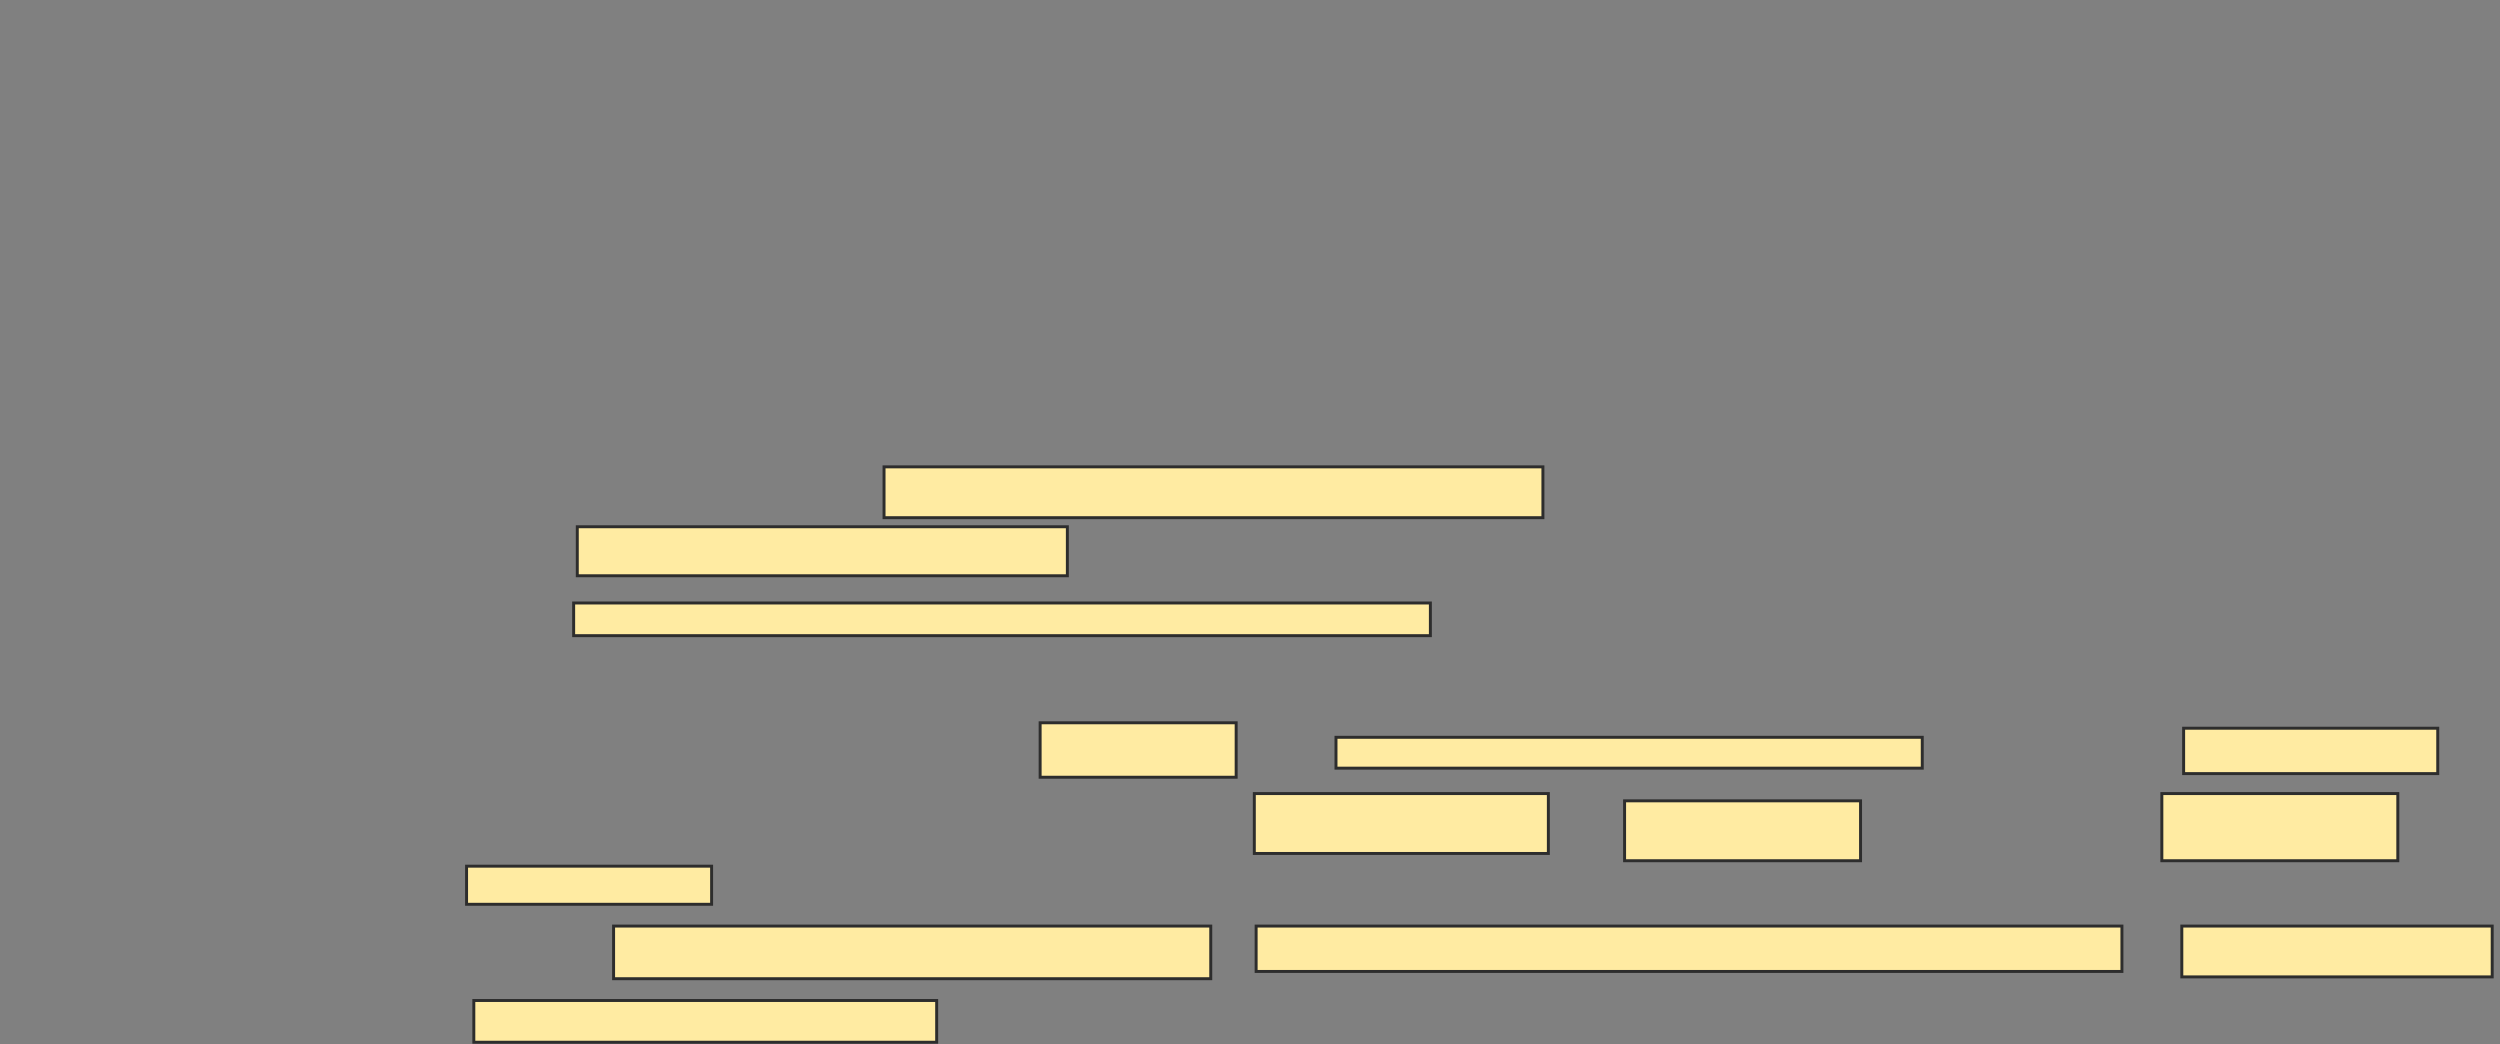 <svg xmlns="http://www.w3.org/2000/svg" width="845" height="353">
 <rect width="100%" height="100%" fill="#808080" stroke="none"/>
 <!-- Created with Image Occlusion Enhanced -->
 <g>
  <title>Labels</title>
 </g>
 <g>
  <title>Masks</title>
  
  <g id="33f2d9423f864a8cbd12fbcd1dccaefe-ao-2">
   <rect height="17.178" width="222.699" y="157.798" x="298.804" stroke="#2D2D2D" fill="#FFEBA2"/>
   <rect height="16.564" width="165.644" y="178.043" x="195.123" stroke="#2D2D2D" fill="#FFEBA2"/>
   <rect height="11.043" width="289.571" y="203.81" x="193.896" stroke="#2D2D2D" fill="#FFEBA2"/>
  </g>
  <g id="33f2d9423f864a8cbd12fbcd1dccaefe-ao-3">
   <rect height="18.405" width="66.258" y="244.301" x="351.564" stroke="#2D2D2D" fill="#FFEBA2"/>
   <rect height="10.429" width="198.16" y="249.209" x="451.564" stroke="#2D2D2D" fill="#FFEBA2"/>
   <rect height="15.337" width="85.89" y="246.141" x="738.068" stroke="#2D2D2D" fill="#FFEBA2"/>
   <rect height="20.245" width="99.386" y="268.227" x="423.957" stroke="#2D2D2D" fill="#FFEBA2"/>
   <rect height="20.245" width="79.755" y="270.681" x="549.11" stroke="#2D2D2D" fill="#FFEBA2"/>
   <rect height="22.699" width="79.755" y="268.227" x="730.706" stroke="#2D2D2D" fill="#FFEBA2"/>
   <rect height="12.883" width="82.822" y="292.767" x="157.699" stroke="#2D2D2D" fill="#FFEBA2"/>
  </g>
  <g id="33f2d9423f864a8cbd12fbcd1dccaefe-ao-4">
   <rect height="17.791" width="201.84" y="313.012" x="207.393" stroke="#2D2D2D" fill="#FFEBA2"/>
   <rect height="15.337" width="292.638" y="313.012" x="424.571" stroke="#2D2D2D" fill="#FFEBA2"/>
   <rect height="17.178" width="104.908" y="313.012" x="737.454" stroke="#2D2D2D" fill="#FFEBA2"/>
   <rect height="14.11" width="156.442" y="338.166" x="160.153" stroke="#2D2D2D" fill="#FFEBA2"/>
  </g>
 </g>
</svg>